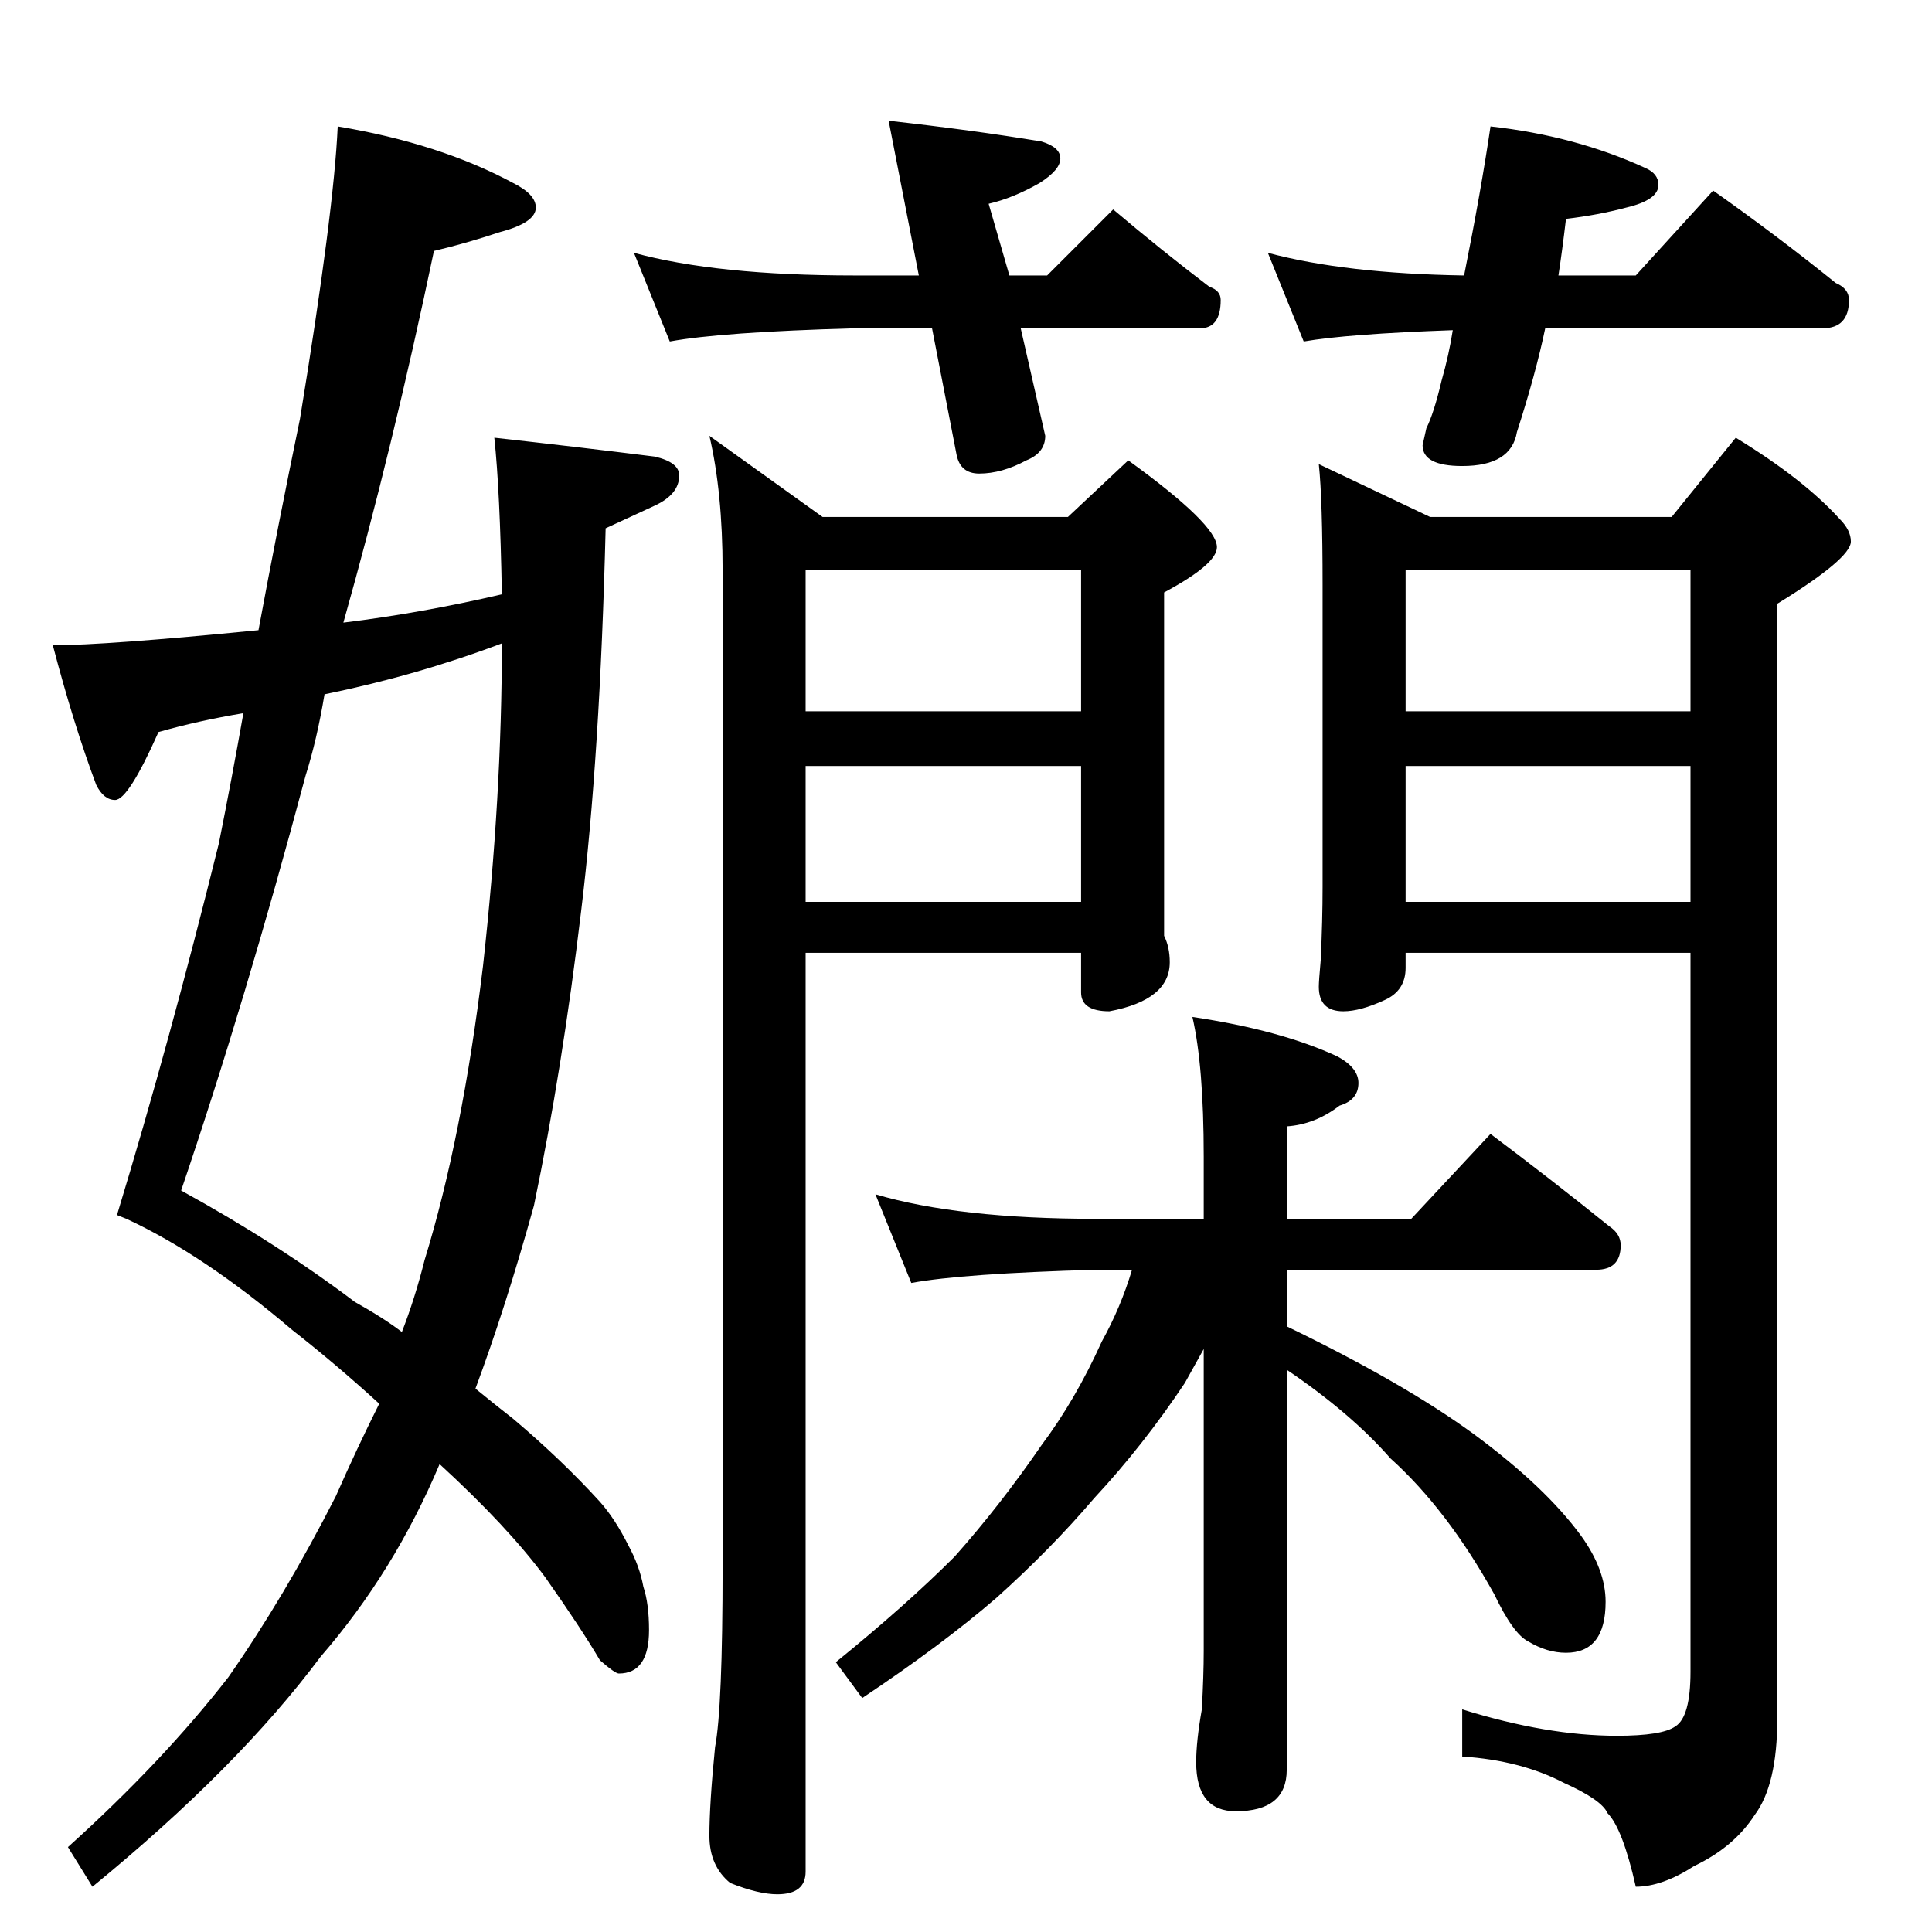 <?xml version="1.0" standalone="no"?>
<!DOCTYPE svg PUBLIC "-//W3C//DTD SVG 1.1//EN" "http://www.w3.org/Graphics/SVG/1.1/DTD/svg11.dtd" >
<svg xmlns="http://www.w3.org/2000/svg" xmlns:xlink="http://www.w3.org/1999/xlink" version="1.1" viewBox="0 -204 1024 1024">
  <g transform="matrix(1 0 0 -1 0 820)">
   <path fill="currentColor"
d="M336 890q44 -12 117 -12h34l-16 82q45 -5 81 -11q10 -3 10 -9t-11 -13q-14 -8 -27 -11l11 -38h20l35 35q26 -22 51 -41q6 -2 6 -7q0 -15 -11 -15h-95l13 -57q0 -9 -10 -13q-13 -7 -25 -7q-10 0 -12 10l-13 67h-41q-71 -2 -98 -7zM672 890q41 -11 104 -12q9 45 14 79
q45 -5 82 -22q7 -3 7 -9q0 -8 -17 -12q-15 -4 -32 -6q-2 -17 -4 -30h41l41 45q34 -24 65 -49q7 -3 7 -9q0 -15 -14 -15h-147q-5 -24 -15 -55q-3 -18 -29 -18q-21 0 -21 11l2 9q4 8 8 25q4 14 6 27q-56 -2 -79 -6zM376 793l60 -43h130l32 30q47 -34 47 -46q0 -9 -28 -24v-182
q3 -6 3 -14q0 -20 -32 -26q-15 0 -15 10v21h-146v-487q0 -12 -15 -12q-10 0 -25 6q-11 9 -11 25q0 17 3 47q4 21 4 96v528q0 41 -7 71zM427 546h146v72h-146v-72zM427 647h146v75h-146v-75zM699 778l59 -28h128l34 42q36 -22 55 -43q6 -6 6 -12q0 -9 -39 -33v-591
q0 -35 -12 -51q-11 -17 -32 -27q-17 -11 -31 -11q-7 31 -15 39q-3 7 -23 16q-23 12 -54 14v25q45 -14 82 -14q24 0 31 5q8 5 8 29v381h-151v-8q0 -12 -11 -17q-13 -6 -22 -6q-13 0 -13 13q0 3 1 14q1 21 1 39v160q0 45 -2 64zM896 546v72h-151v-72h151zM896 647v75h-151v-75
h151zM464 391q44 -13 117 -13h57v33q0 48 -6 74q47 -7 77 -21q11 -6 11 -14q0 -9 -10 -12q-13 -10 -28 -11v-49h66l42 45q32 -24 63 -49q6 -4 6 -10q0 -13 -13 -13h-164v-30q62 -30 99 -57q38 -28 57 -54q13 -18 13 -35q0 -27 -21 -27q-10 0 -20 6q-8 4 -18 25
q-25 45 -55 72q-21 24 -55 47v-149v-33v-30q0 -22 -27 -22q-21 0 -21 26q0 11 3 28q1 18 1 31v160l-10 -18q-22 -33 -48 -61q-23 -27 -52 -53q-29 -25 -71 -53l-14 19q37 30 63 56q24 27 46 59q18 24 32 55q10 18 16 38h-19q-71 -2 -98 -7zM67 378l-5 2q28 92 54 197
q7 35 13 69q-24 -4 -45 -10q-16 -36 -23 -36q-6 0 -10 8q-12 32 -23 74q28 0 109 8q10 54 22 112q18 110 20 155q54 -9 93 -30q12 -6 12 -13q0 -8 -19 -13q-18 -6 -35 -10q-22 -105 -48 -197q41 5 84 15q-1 55 -4 83q45 -5 85 -10q13 -3 13 -10q0 -10 -13 -16l-26 -12
q-3 -121 -13 -203q-10 -84 -25 -156q-15 -54 -31 -97q11 -9 20 -16q26 -22 46 -44q8 -9 15 -23q6 -11 8 -22q3 -9 3 -23q0 -23 -16 -23q-2 0 -10 7q-10 17 -29 44q-20 27 -56 60q-24 -57 -63 -102q-44 -59 -121 -122l-13 21q50 45 85 90q30 43 57 96q11 25 23 49
q-23 21 -46 39q-47 40 -88 59zM172 656q-4 -24 -10 -43q-32 -120 -66 -220q51 -28 92 -59q16 -9 25 -16q7 18 12 38q20 65 31 156q10 90 10 171q-45 -17 -94 -27z" />
  </g>

</svg>
